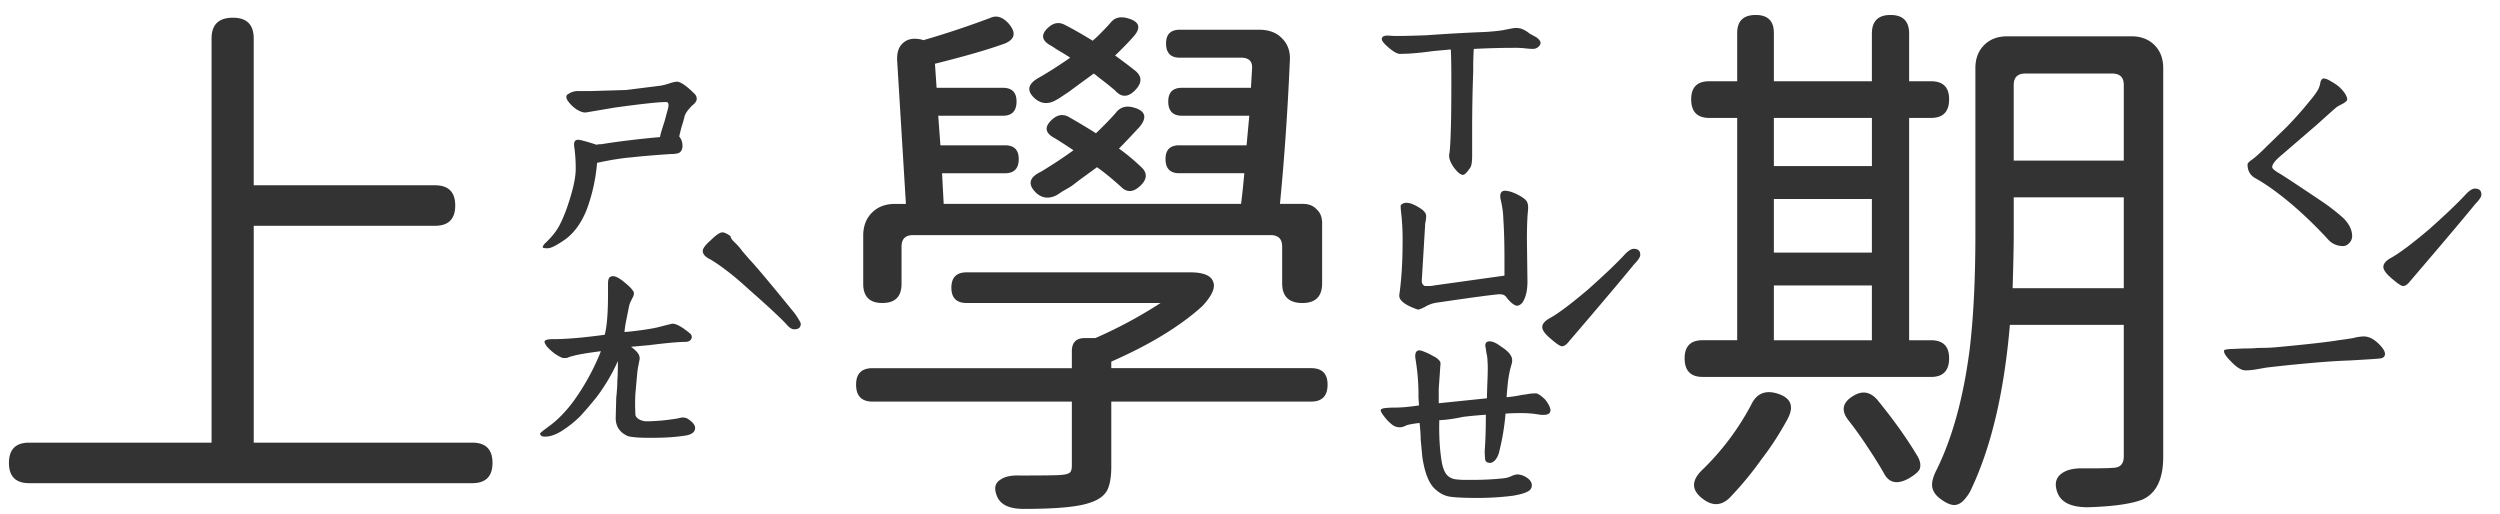 <svg xmlns="http://www.w3.org/2000/svg" width="107" height="22" fill="none"><path fill="#333" d="M23.445 10.625a.582.582 0 0 1-.21-.023c-.016-.032.007-.086.07-.165.218-.203.39-.398.515-.585.14-.204.29-.524.446-.961.25-.72.375-1.274.375-1.664 0-.36-.024-.688-.07-.985v-.07c0-.172.109-.227.327-.164.188.047.399.11.633.187a.712.712 0 0 1 .211-.023c.094-.016.242-.04.445-.07a40.201 40.201 0 0 1 2.063-.235c0-.062.063-.281.188-.656l.14-.516c.063-.218.04-.328-.07-.328-.313 0-1.04.078-2.18.235l-1.242.21c-.11.016-.25-.03-.422-.14a1.424 1.424 0 0 1-.375-.375c-.078-.14-.062-.234.047-.281a.703.703 0 0 1 .375-.118h.539l1.547-.046 1.5-.188a3.66 3.66 0 0 0 .281-.07c.125-.047.242-.078.352-.094.156-.031.422.14.797.516a.291.291 0 0 1 .093.21c0 .094-.062.188-.187.282-.172.172-.281.32-.328.445a4.24 4.24 0 0 1-.094.352c-.047.14-.094.32-.14.539.093.11.14.242.14.398 0 .125-.04.219-.117.281-.063.047-.196.07-.399.07-.703.048-1.258.095-1.664.141-.406.032-.898.11-1.476.235a7.534 7.534 0 0 1-.422 1.945c-.219.578-.524 1.016-.914 1.313-.375.265-.633.398-.774.398Zm5.977 7.29c.219.14.328.273.328.398 0 .171-.133.28-.398.328a8.44 8.44 0 0 1-1.125.093c-.704.016-1.157-.007-1.36-.07-.344-.156-.515-.414-.515-.773l.023-.868c.031-.28.047-.53.047-.75.015-.14.023-.414.023-.82A7.88 7.88 0 0 1 25.531 17c-.265.328-.5.602-.703.82a4.744 4.744 0 0 1-.726.586c-.282.188-.54.282-.774.282-.14 0-.21-.047-.21-.141 0-.016.148-.133.445-.352.312-.234.625-.554.937-.96a9.841 9.841 0 0 0 1.219-2.204c-.61.078-1.016.149-1.219.211a.834.834 0 0 0-.21.07.587.587 0 0 1-.235 0 1.993 1.993 0 0 1-.328-.187c-.141-.11-.25-.21-.329-.305-.062-.093-.093-.156-.093-.187 0-.078.117-.117.351-.117.578 0 1.32-.063 2.227-.188.094-.36.14-.937.14-1.734v-.446c0-.187.04-.289.118-.304.015-.016.047-.024.093-.024.125 0 .297.094.516.282.172.14.281.25.328.328.063.062.07.148.024.258l-.094.187a.992.992 0 0 0-.094.281l-.094.469a4.98 4.98 0 0 0-.093.586c.218-.016.492-.047.82-.094.328-.047.57-.094.726-.14l.47-.118c.155-.03.413.102.773.399.062.047.093.101.093.164 0 .062-.03.117-.093.164a.333.333 0 0 1-.188.047c-.281 0-.797.047-1.547.14l-.773.07c.172.126.281.235.328.329a.356.356 0 0 1 .023.281l-.07.375c-.031.313-.062.656-.094 1.031a7.863 7.863 0 0 0 0 .868c0 .078.047.148.14.21.11.063.22.094.33.094.39 0 .827-.039 1.312-.117l.21-.047c.094 0 .172.016.235.047Zm1.5-7.97c.078 0 .195.055.351.164-.015.032.016.094.094.188l.164.164c.078.078.157.172.235.281.093.11.195.227.304.352.282.297.93 1.07 1.946 2.32.172.25.257.399.257.445 0 .157-.093.235-.28.235-.11 0-.227-.078-.352-.235-.297-.312-.828-.804-1.594-1.476-.594-.547-1.133-.969-1.617-1.266-.235-.11-.352-.234-.352-.375 0-.11.117-.265.352-.469.218-.218.383-.328.492-.328ZM1.25 20.68c-.578 0-.867-.29-.867-.867 0-.579.289-.868.867-.868h7.805V1.648c0-.593.304-.89.914-.89.594 0 .89.297.89.89V7.93h7.758c.578 0 .867.289.867.867 0 .578-.289.867-.867.867H10.86v9.281h9.352c.578 0 .867.29.867.867 0 .579-.289.868-.867.868H1.25ZM62.61 7.484c-.094 0-.22-.101-.376-.304-.156-.22-.226-.407-.21-.563.03-.125.054-.476.07-1.054.015-.391.023-1.079.023-2.063 0-.688-.008-1.148-.023-1.383l-.774.07c-.547.079-1.015.118-1.406.118-.11 0-.266-.086-.469-.258-.203-.172-.304-.297-.304-.375 0-.125.132-.172.398-.14.172.015.68.007 1.523-.024a76.342 76.342 0 0 1 2.508-.14c.266-.016.508-.04.727-.071.234-.047.398-.078.492-.094.14-.016.266 0 .375.047.11.047.211.11.305.188.11.062.195.109.258.14.14.094.21.18.21.258 0 .062-.039.125-.117.187a.343.343 0 0 1-.21.07c-.079 0-.188-.007-.329-.023a3.427 3.427 0 0 0-.422-.023c-.578 0-1.171.015-1.78.047a10.7 10.7 0 0 0-.024.937 67.029 67.029 0 0 0-.047 2.485V6.64c0 .266-.024.438-.07.516-.141.219-.25.328-.329.328Zm-1.993 5.743c-.515-.188-.758-.391-.726-.61.093-.656.14-1.406.14-2.25a10.141 10.141 0 0 0-.07-1.336c-.016-.156-.016-.242 0-.258a.318.318 0 0 1 .234-.093c.14 0 .313.062.516.187.219.125.328.25.328.375 0 .078-.008.156-.023.235a.873.873 0 0 0-.024.21l-.14 2.32c0 .126.046.204.14.235h.117c.125 0 .211-.008.258-.023l3.024-.422v-.61c0-.765-.016-1.359-.047-1.78a3.876 3.876 0 0 0-.117-.868c-.047-.25.015-.375.187-.375.125 0 .29.047.492.14.25.126.399.235.446.329.046.078.062.203.046.375-.03.281-.046.703-.046 1.265l.023 1.782c0 .375-.07.672-.21.89-.08.094-.157.14-.235.14-.078 0-.188-.07-.328-.21a1.348 1.348 0 0 1-.118-.14.313.313 0 0 0-.14-.118.611.611 0 0 0-.188-.023c-.36.031-1.226.148-2.601.351a1.326 1.326 0 0 0-.563.188c-.156.078-.258.117-.304.117l-.07-.023Zm2.625 8.085c-.484 0-.86-.015-1.125-.046a1.122 1.122 0 0 1-.633-.282c-.297-.218-.5-.695-.609-1.43l-.07-.75c0-.187-.016-.421-.047-.702-.25.03-.43.062-.54.093-.03.016-.085.04-.163.07a.644.644 0 0 1-.14.024.539.539 0 0 1-.306-.094 1.82 1.82 0 0 1-.351-.351c-.11-.14-.164-.235-.164-.282 0-.046.054-.078.164-.093.11-.016.258-.024.445-.024.266 0 .61-.03 1.031-.093l-.023-.329a9.24 9.24 0 0 0-.117-1.593l-.024-.164c0-.22.086-.305.258-.258.188.062.36.14.516.234a.73.73 0 0 1 .258.188c.046.047.062.117.046.21l-.07 1.008v.61l2.063-.211c0-.11.007-.367.023-.774.016-.421.016-.695 0-.82 0-.125-.016-.242-.047-.351a4.385 4.385 0 0 0-.047-.305c0-.125.063-.188.188-.188s.281.07.469.211c.218.14.359.266.421.375.079.11.094.242.047.399-.078.25-.132.531-.164.844-.031.312-.047.5-.047.562.188-.016.36-.04.516-.07a2.05 2.05 0 0 1 .305-.047c.125-.031.273-.047.445-.047.094.016.227.11.398.281.141.188.211.336.211.445 0 .157-.148.22-.445.188a4.576 4.576 0 0 0-.797-.07c-.265 0-.492.008-.68.023-.046.563-.14 1.117-.28 1.664a.812.812 0 0 1-.165.328c-.078.078-.148.117-.21.117-.11 0-.18-.039-.212-.117a2.792 2.792 0 0 1-.023-.422c.031-.406.047-.914.047-1.523-.422.031-.75.063-.985.094-.359.078-.695.125-1.007.14-.016.641.015 1.211.093 1.711.047.328.14.555.282.68a.622.622 0 0 0 .328.14c.14.016.28.024.422.024h.28c.485 0 .938-.023 1.36-.07a1.01 1.01 0 0 0 .328-.094.708.708 0 0 1 .235-.07c.14 0 .28.047.422.14.14.094.21.203.21.328s-.07.22-.21.282c-.125.062-.329.117-.61.164-.5.062-1 .093-1.5.093Zm6.68-10.664c.187 0 .281.086.281.258 0 .094-.086.227-.258.399-.468.578-1.398 1.68-2.789 3.304-.11.141-.21.211-.304.211-.079 0-.25-.117-.516-.351-.219-.188-.328-.344-.328-.469 0-.14.117-.273.351-.398.36-.204.899-.61 1.618-1.22.718-.64 1.25-1.148 1.593-1.523.14-.14.258-.21.352-.21Zm-26.11 11.133c-.624 0-1.007-.187-1.148-.562-.125-.313-.078-.54.14-.68.188-.14.477-.203.868-.187.984 0 1.562-.008 1.734-.024.188-.015.313-.047.375-.094.063-.047.094-.148.094-.304v-2.742h-8.531c-.469 0-.703-.243-.703-.727 0-.469.234-.703.703-.703h8.531v-.727c0-.375.188-.562.563-.562h.445a19.413 19.413 0 0 0 2.789-1.5h-8.297c-.438 0-.656-.219-.656-.656 0-.438.218-.657.656-.657h9.562c.563 0 .891.133.985.399.11.25-.047.601-.469 1.054-.953.86-2.25 1.649-3.89 2.368v.28h8.554c.469 0 .703.235.703.704 0 .484-.234.727-.703.727h-8.554v2.789c0 .453-.063.796-.188 1.03-.14.235-.39.407-.75.516-.484.172-1.422.258-2.813.258Zm-6.046-8.812c-.547 0-.82-.274-.82-.82v-2.063c0-.406.124-.734.374-.984s.578-.375.985-.375h.468l-.375-6.141c-.015-.344.07-.594.258-.75.188-.172.453-.219.797-.14l.07.023c.97-.282 1.93-.602 2.883-.961.25-.11.5-.031.75.234.344.39.297.68-.14.867-.735.266-1.735.555-3 .868l.07 1.03h2.836c.39 0 .586.196.586.587 0 .406-.196.61-.586.61h-2.766l.094 1.265h2.766c.39 0 .586.195.586.586 0 .406-.196.61-.586.61H40.32l.07 1.312h12.727c.047-.36.094-.797.14-1.313H50.47c-.39 0-.586-.203-.586-.61 0-.39.195-.585.586-.585h2.883l.117-1.266h-2.883c-.39 0-.586-.203-.586-.61 0-.39.195-.585.586-.585h2.953l.047-.797c.031-.328-.125-.492-.469-.492h-2.625c-.39 0-.586-.203-.586-.61 0-.39.196-.586.586-.586h3.399c.422 0 .75.125.984.375.25.25.36.579.328.985-.094 2.14-.234 4.172-.422 6.094h.985c.25 0 .445.078.586.234.156.14.234.336.234.586v2.578c0 .563-.281.844-.844.844-.578 0-.867-.281-.867-.844v-1.57c0-.328-.164-.492-.492-.492H39.079c-.329 0-.493.164-.493.492v1.593c0 .547-.273.82-.82.82Zm7.5-4.64c-.328.187-.625.171-.891-.048-.406-.375-.344-.687.188-.937.515-.313.976-.617 1.382-.914-.375-.25-.656-.43-.843-.54-.391-.218-.407-.484-.047-.796.218-.188.445-.219.68-.094.437.25.828.484 1.171.703.328-.312.61-.601.844-.867.188-.25.445-.328.773-.234.5.14.586.414.258.82-.375.406-.672.719-.89.937.312.22.632.485.96.797.266.25.25.516-.046.797-.297.281-.57.297-.82.047-.36-.328-.704-.61-1.032-.844l-.773.563c-.14.11-.242.187-.305.234-.094.063-.227.14-.398.234l-.211.141Zm-.094-4.032c-.313.172-.602.148-.867-.07-.375-.329-.328-.625.14-.891.438-.25.89-.54 1.36-.867-.14-.094-.344-.219-.61-.375a2.114 2.114 0 0 0-.258-.164c-.374-.22-.39-.477-.046-.774.218-.187.445-.218.68-.093.312.156.71.382 1.195.68.187-.157.437-.407.75-.75.172-.235.422-.305.75-.212.5.14.586.399.257.774-.218.25-.484.523-.796.82.343.25.632.469.867.656.297.25.289.531-.024.844-.297.297-.578.297-.843 0-.141-.125-.375-.313-.704-.563a2.785 2.785 0 0 0-.21-.164c-.344.25-.696.508-1.055.774l-.422.281a2.935 2.935 0 0 1-.164.094ZM100.273 10.531a.833.833 0 0 1-.609-.258 17.88 17.88 0 0 0-1.57-1.523c-.594-.5-1.117-.875-1.57-1.125-.22-.125-.329-.32-.329-.586 0-.047.055-.11.164-.187.141-.094.368-.297.68-.61l.844-.82c.375-.39.687-.742.937-1.055.266-.312.414-.531.446-.656a.779.779 0 0 0 .046-.188c.032-.109.079-.164.141-.164.078 0 .18.04.305.118.14.078.258.156.351.234.235.219.352.406.352.562-.016.047-.078.102-.188.165a3.975 3.975 0 0 0-.257.14c-.079.063-.36.313-.844.75l-1.524 1.313c-.265.218-.398.39-.398.515 0 .063.125.164.375.305.297.187.875.57 1.734 1.148.329.22.641.461.938.727.25.25.375.508.375.773a.423.423 0 0 1-.164.329.32.32 0 0 1-.235.093Zm-4.171 5.32c-.172 0-.383-.132-.633-.398-.188-.187-.281-.328-.281-.422 0-.047.03-.07.093-.07a.989.989 0 0 1 .235-.024l.515-.023c.297 0 .492-.008.586-.023.297 0 .547-.008.75-.024 1.344-.125 2.25-.226 2.719-.305.234-.03.445-.062.633-.093a1.95 1.95 0 0 1 .445-.07c.219 0 .438.109.656.328.172.171.258.312.258.421 0 .094-.055.157-.164.188-.078.016-.539.047-1.383.094-.469.015-1.047.054-1.734.117a61.47 61.47 0 0 0-1.805.187l-.398.07a2.76 2.76 0 0 1-.492.048Zm9.82-7.78c.187 0 .281.085.281.257 0 .094-.086.227-.258.399-.468.578-1.398 1.68-2.789 3.304-.109.14-.211.211-.304.211-.079 0-.25-.117-.516-.351-.219-.188-.328-.344-.328-.47 0-.14.117-.273.351-.398.36-.203.899-.609 1.618-1.218.718-.64 1.25-1.149 1.593-1.524.141-.14.258-.21.352-.21ZM74.023 21.312c-.343.328-.71.351-1.101.07-.531-.375-.555-.797-.07-1.266a11.057 11.057 0 0 0 2.109-2.812c.219-.453.578-.61 1.078-.47.594.173.758.524.492 1.056a12.675 12.675 0 0 1-1.148 1.78 14.45 14.45 0 0 1-1.36 1.642Zm15.329.398c-.735 0-1.172-.227-1.313-.68-.11-.343-.039-.601.211-.773.219-.156.54-.227.96-.211.688 0 1.095-.008 1.22-.024.312 0 .468-.164.468-.492v-5.625h-4.875c-.25 2.938-.82 5.32-1.71 7.149-.188.312-.368.492-.54.539-.171.062-.398-.008-.68-.211-.25-.172-.382-.367-.398-.586-.015-.188.055-.43.211-.727.656-1.343 1.117-3.015 1.383-5.015.172-1.375.258-3.055.258-5.04v-7.1c0-.407.125-.735.375-.985s.578-.375.984-.375h5.321c.406 0 .734.125.984.375s.375.578.375.984v16.64c0 .954-.297 1.563-.89 1.829-.485.187-1.266.297-2.344.328Zm-7.641-1.242c-.5.281-.86.21-1.078-.211a18.15 18.15 0 0 0-.656-1.055 15.766 15.766 0 0 0-.868-1.219c-.328-.422-.25-.773.235-1.054.375-.22.71-.157 1.008.187.703.86 1.28 1.672 1.734 2.438.11.203.133.383.07.539-.062.11-.21.234-.445.375Zm-8.836-4.336c-.516 0-.773-.266-.773-.797 0-.516.257-.774.773-.774h1.477V5.047h-1.196c-.515 0-.773-.266-.773-.797 0-.516.258-.773.773-.773h1.196V1.414c0-.516.265-.773.796-.773.516 0 .774.257.774.773v2.063h4.195v-2.04c0-.53.266-.796.797-.796s.797.265.797.796v2.04h.937c.516 0 .774.257.774.773 0 .531-.258.797-.774.797h-.937v9.515h.937c.516 0 .774.258.774.774 0 .531-.258.797-.774.797h-9.773Zm3.047-1.57h4.195v-2.344h-4.195v2.344Zm10.219-2.227h4.757v-3.89h-4.71v1.57c0 .484-.016 1.257-.047 2.32Zm-10.22-1.524h4.196V8.517h-4.195v2.296Zm0-3.703h4.197V5.047h-4.196v2.062Zm10.266-.234h4.711V3.641c0-.329-.164-.493-.492-.493H86.68c-.328 0-.493.164-.493.493v3.234Z"/></svg>